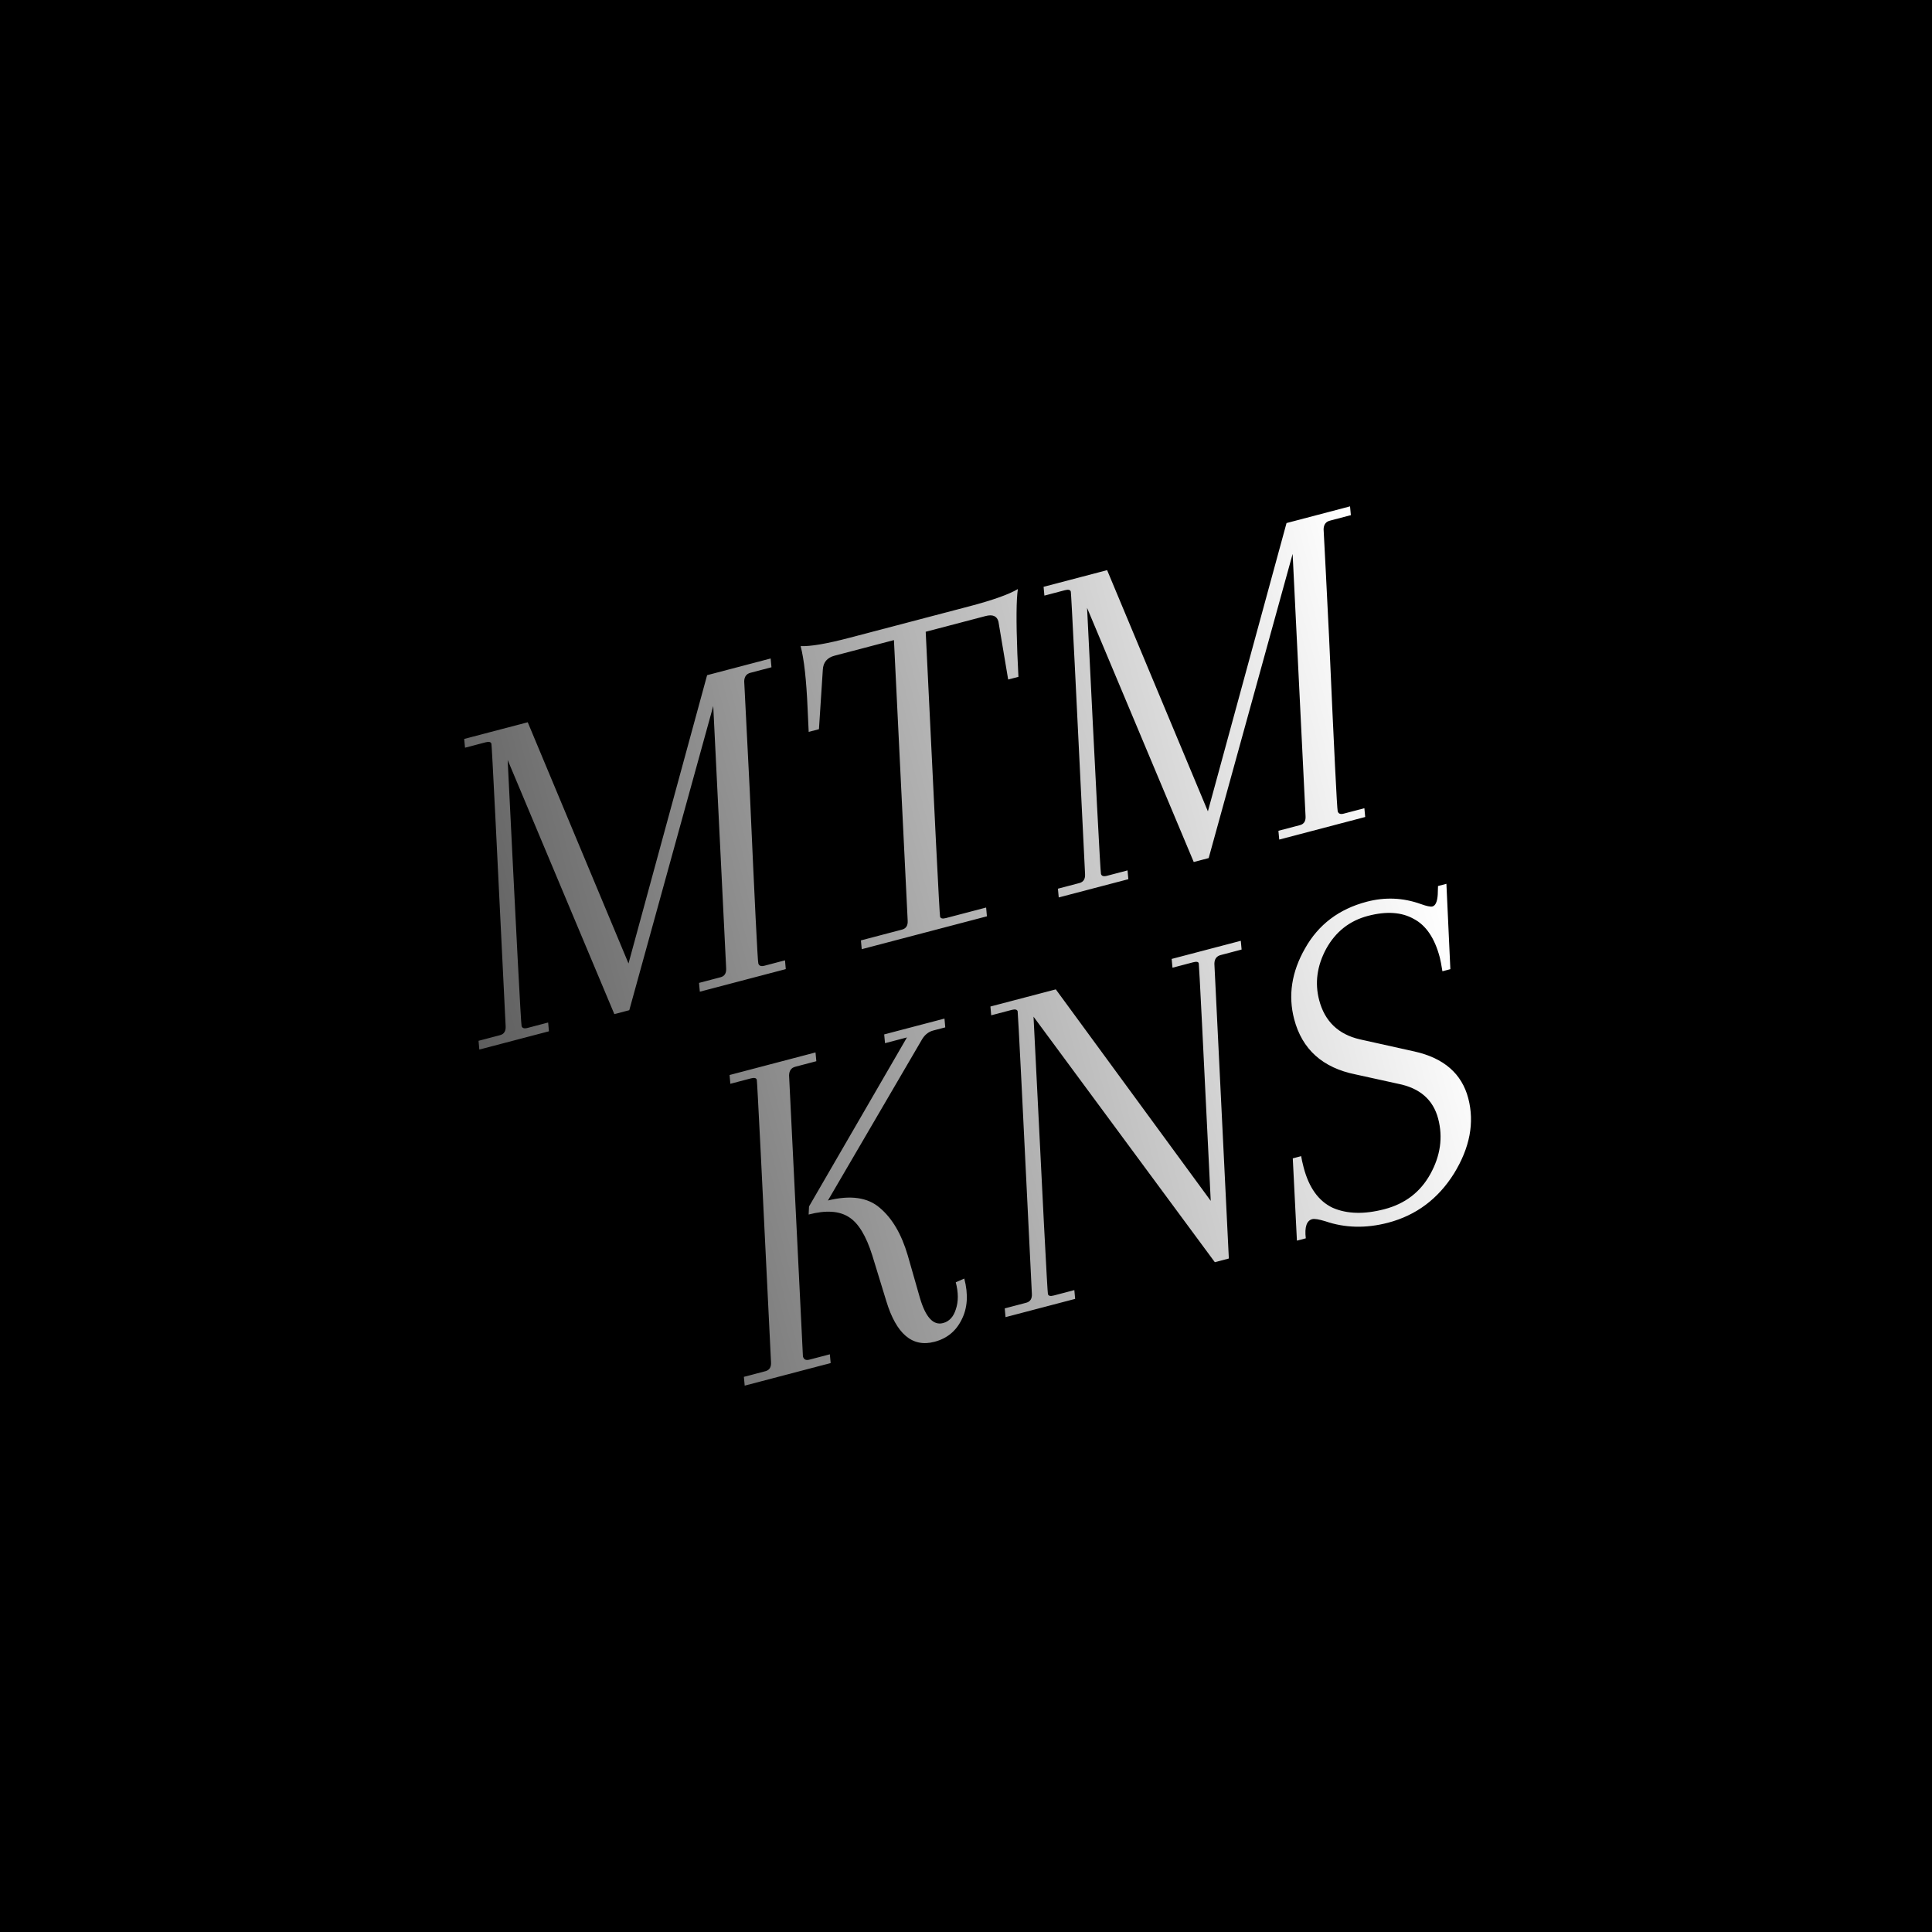 <svg width="64" height="64" viewBox="0 0 64 64" fill="none" xmlns="http://www.w3.org/2000/svg">
<rect width="64" height="64" fill="black"/>
<path d="M23.627 23.388L20.846 33.464L20.351 33.594L16.817 25.175C17.103 30.968 17.256 33.905 17.278 33.987C17.297 34.059 17.363 34.081 17.477 34.051L18.158 33.872L18.184 34.163L15.878 34.768L15.852 34.478L16.564 34.291C16.698 34.255 16.76 34.156 16.75 33.993C16.45 27.808 16.293 24.69 16.279 24.639C16.263 24.577 16.198 24.561 16.085 24.59L15.404 24.769L15.377 24.478L17.482 23.926L20.82 31.916L23.424 22.366L25.529 21.813L25.556 22.104L24.859 22.287C24.725 22.322 24.656 22.417 24.653 22.572C24.69 23.258 24.75 24.455 24.835 26.164C25.001 29.903 25.096 31.819 25.12 31.912C25.142 31.994 25.209 32.021 25.323 31.991L26.004 31.812L26.03 32.103L23.183 32.851L23.156 32.56L23.868 32.373C24.002 32.338 24.064 32.239 24.055 32.076L23.627 23.388ZM28.153 21.124L32.099 20.088C32.873 19.885 33.413 19.694 33.718 19.514C33.666 19.859 33.66 20.572 33.701 21.653L33.737 22.421L33.397 22.51L33.075 20.593C33.027 20.407 32.883 20.345 32.646 20.408L30.665 20.928C30.964 27.146 31.122 30.292 31.141 30.364C31.157 30.426 31.222 30.442 31.336 30.412L32.667 30.063L32.693 30.354L28.546 31.443L28.519 31.152L29.881 30.794C30.015 30.759 30.078 30.66 30.068 30.497L29.613 21.204L27.648 21.72C27.4 21.785 27.27 21.941 27.257 22.186L27.129 24.155L26.789 24.245L26.753 23.477C26.713 22.528 26.636 21.837 26.522 21.403C26.846 21.418 27.39 21.325 28.153 21.124ZM42.82 18.349L40.039 28.425L39.544 28.555L36.011 20.137C36.296 25.928 36.45 28.866 36.471 28.948C36.49 29.02 36.556 29.042 36.67 29.012L37.351 28.833L37.378 29.124L35.072 29.729L35.045 29.439L35.757 29.252C35.891 29.216 35.953 29.117 35.944 28.954C35.643 22.769 35.486 19.651 35.472 19.599C35.456 19.538 35.391 19.521 35.278 19.551L34.597 19.73L34.57 19.439L36.675 18.887L40.013 26.877L42.618 17.327L44.722 16.774L44.749 17.065L44.053 17.248C43.919 17.283 43.85 17.378 43.846 17.533C43.883 18.218 43.944 19.416 44.028 21.125C44.194 24.864 44.289 26.78 44.313 26.873C44.335 26.956 44.403 26.982 44.516 26.952L45.197 26.773L45.224 27.064L42.376 27.812L42.349 27.521L43.061 27.334C43.196 27.299 43.258 27.2 43.248 27.037L42.82 18.349ZM26.139 35.623L26.598 44.931C26.625 45.035 26.695 45.071 26.809 45.041L27.49 44.863L27.517 45.153L24.669 45.901L24.642 45.61L25.354 45.423C25.488 45.388 25.551 45.289 25.541 45.126C25.241 38.941 25.084 35.823 25.07 35.771C25.054 35.709 24.989 35.693 24.875 35.723L24.194 35.902L24.168 35.611L27.015 34.863L27.042 35.154L26.346 35.337C26.211 35.372 26.143 35.467 26.139 35.623ZM30.071 41.588L30.476 43.004C30.664 43.638 30.919 43.913 31.238 43.829C31.445 43.775 31.586 43.622 31.664 43.37C31.751 43.115 31.75 42.818 31.661 42.477L31.943 42.354C32.081 42.88 32.051 43.334 31.854 43.717C31.667 44.097 31.367 44.341 30.954 44.449C30.222 44.642 29.69 44.191 29.359 43.098L28.899 41.598C28.692 40.935 28.431 40.508 28.116 40.315C27.797 40.111 27.355 40.084 26.787 40.233L26.8 39.965L30.044 34.366L29.317 34.557L29.29 34.266L31.287 33.742L31.313 34.033L30.911 34.138C30.746 34.182 30.615 34.293 30.519 34.473L27.426 39.768C28.172 39.583 28.744 39.664 29.144 40.011C29.555 40.356 29.863 40.881 30.071 41.588ZM34.975 32.774L40.107 39.78C39.854 34.575 39.722 31.952 39.711 31.911C39.698 31.859 39.634 31.848 39.521 31.878L38.84 32.057L38.813 31.766L41.103 31.165L41.13 31.455L40.434 31.638C40.3 31.674 40.231 31.769 40.228 31.924L40.707 41.69L40.243 41.812L34.237 33.679C34.536 39.732 34.695 42.795 34.714 42.867C34.73 42.929 34.795 42.945 34.908 42.915L35.589 42.736L35.616 43.027L33.31 43.632L33.283 43.342L33.995 43.155C34.129 43.12 34.192 43.02 34.182 42.858C33.881 36.672 33.724 33.554 33.711 33.502C33.695 33.441 33.63 33.425 33.516 33.454L32.835 33.633L32.809 33.342L34.975 32.774ZM45.982 40.504C45.249 40.696 44.556 40.68 43.901 40.455C43.686 40.39 43.542 40.367 43.469 40.386C43.284 40.435 43.212 40.647 43.256 41.021L42.962 41.098L42.825 38.372L43.103 38.299C43.115 38.384 43.142 38.509 43.185 38.674C43.361 39.345 43.682 39.79 44.148 40.01C44.621 40.216 45.193 40.231 45.864 40.055C46.545 39.877 47.05 39.49 47.379 38.897C47.716 38.29 47.804 37.677 47.641 37.058C47.476 36.428 47.033 36.043 46.312 35.901L44.907 35.592C43.813 35.372 43.134 34.762 42.871 33.761C42.666 32.977 42.786 32.195 43.232 31.416C43.675 30.627 44.356 30.112 45.275 29.871C45.883 29.711 46.48 29.737 47.065 29.947C47.259 30.017 47.388 30.044 47.45 30.028C47.553 30.001 47.612 29.869 47.627 29.634L47.636 29.351L47.914 29.277L48.045 32.105L47.782 32.174C47.748 31.962 47.719 31.81 47.695 31.717C47.527 31.077 47.238 30.651 46.83 30.439C46.429 30.213 45.924 30.18 45.315 30.34C44.706 30.5 44.245 30.864 43.931 31.431C43.627 31.997 43.55 32.563 43.699 33.13C43.883 33.832 44.333 34.265 45.049 34.43L46.858 34.832C47.831 35.05 48.424 35.567 48.638 36.382C48.849 37.187 48.692 38.017 48.167 38.872C47.639 39.716 46.91 40.26 45.982 40.504Z" fill="url(#paint0_linear)"/>
<defs>
<linearGradient id="paint0_linear" x1="46.965" y1="26.607" x2="-2.242" y2="39.526" gradientUnits="userSpaceOnUse">
<stop stop-color="white"/>
<stop offset="1" stop-color="white" stop-opacity="0"/>
</linearGradient>
</defs>
</svg>
